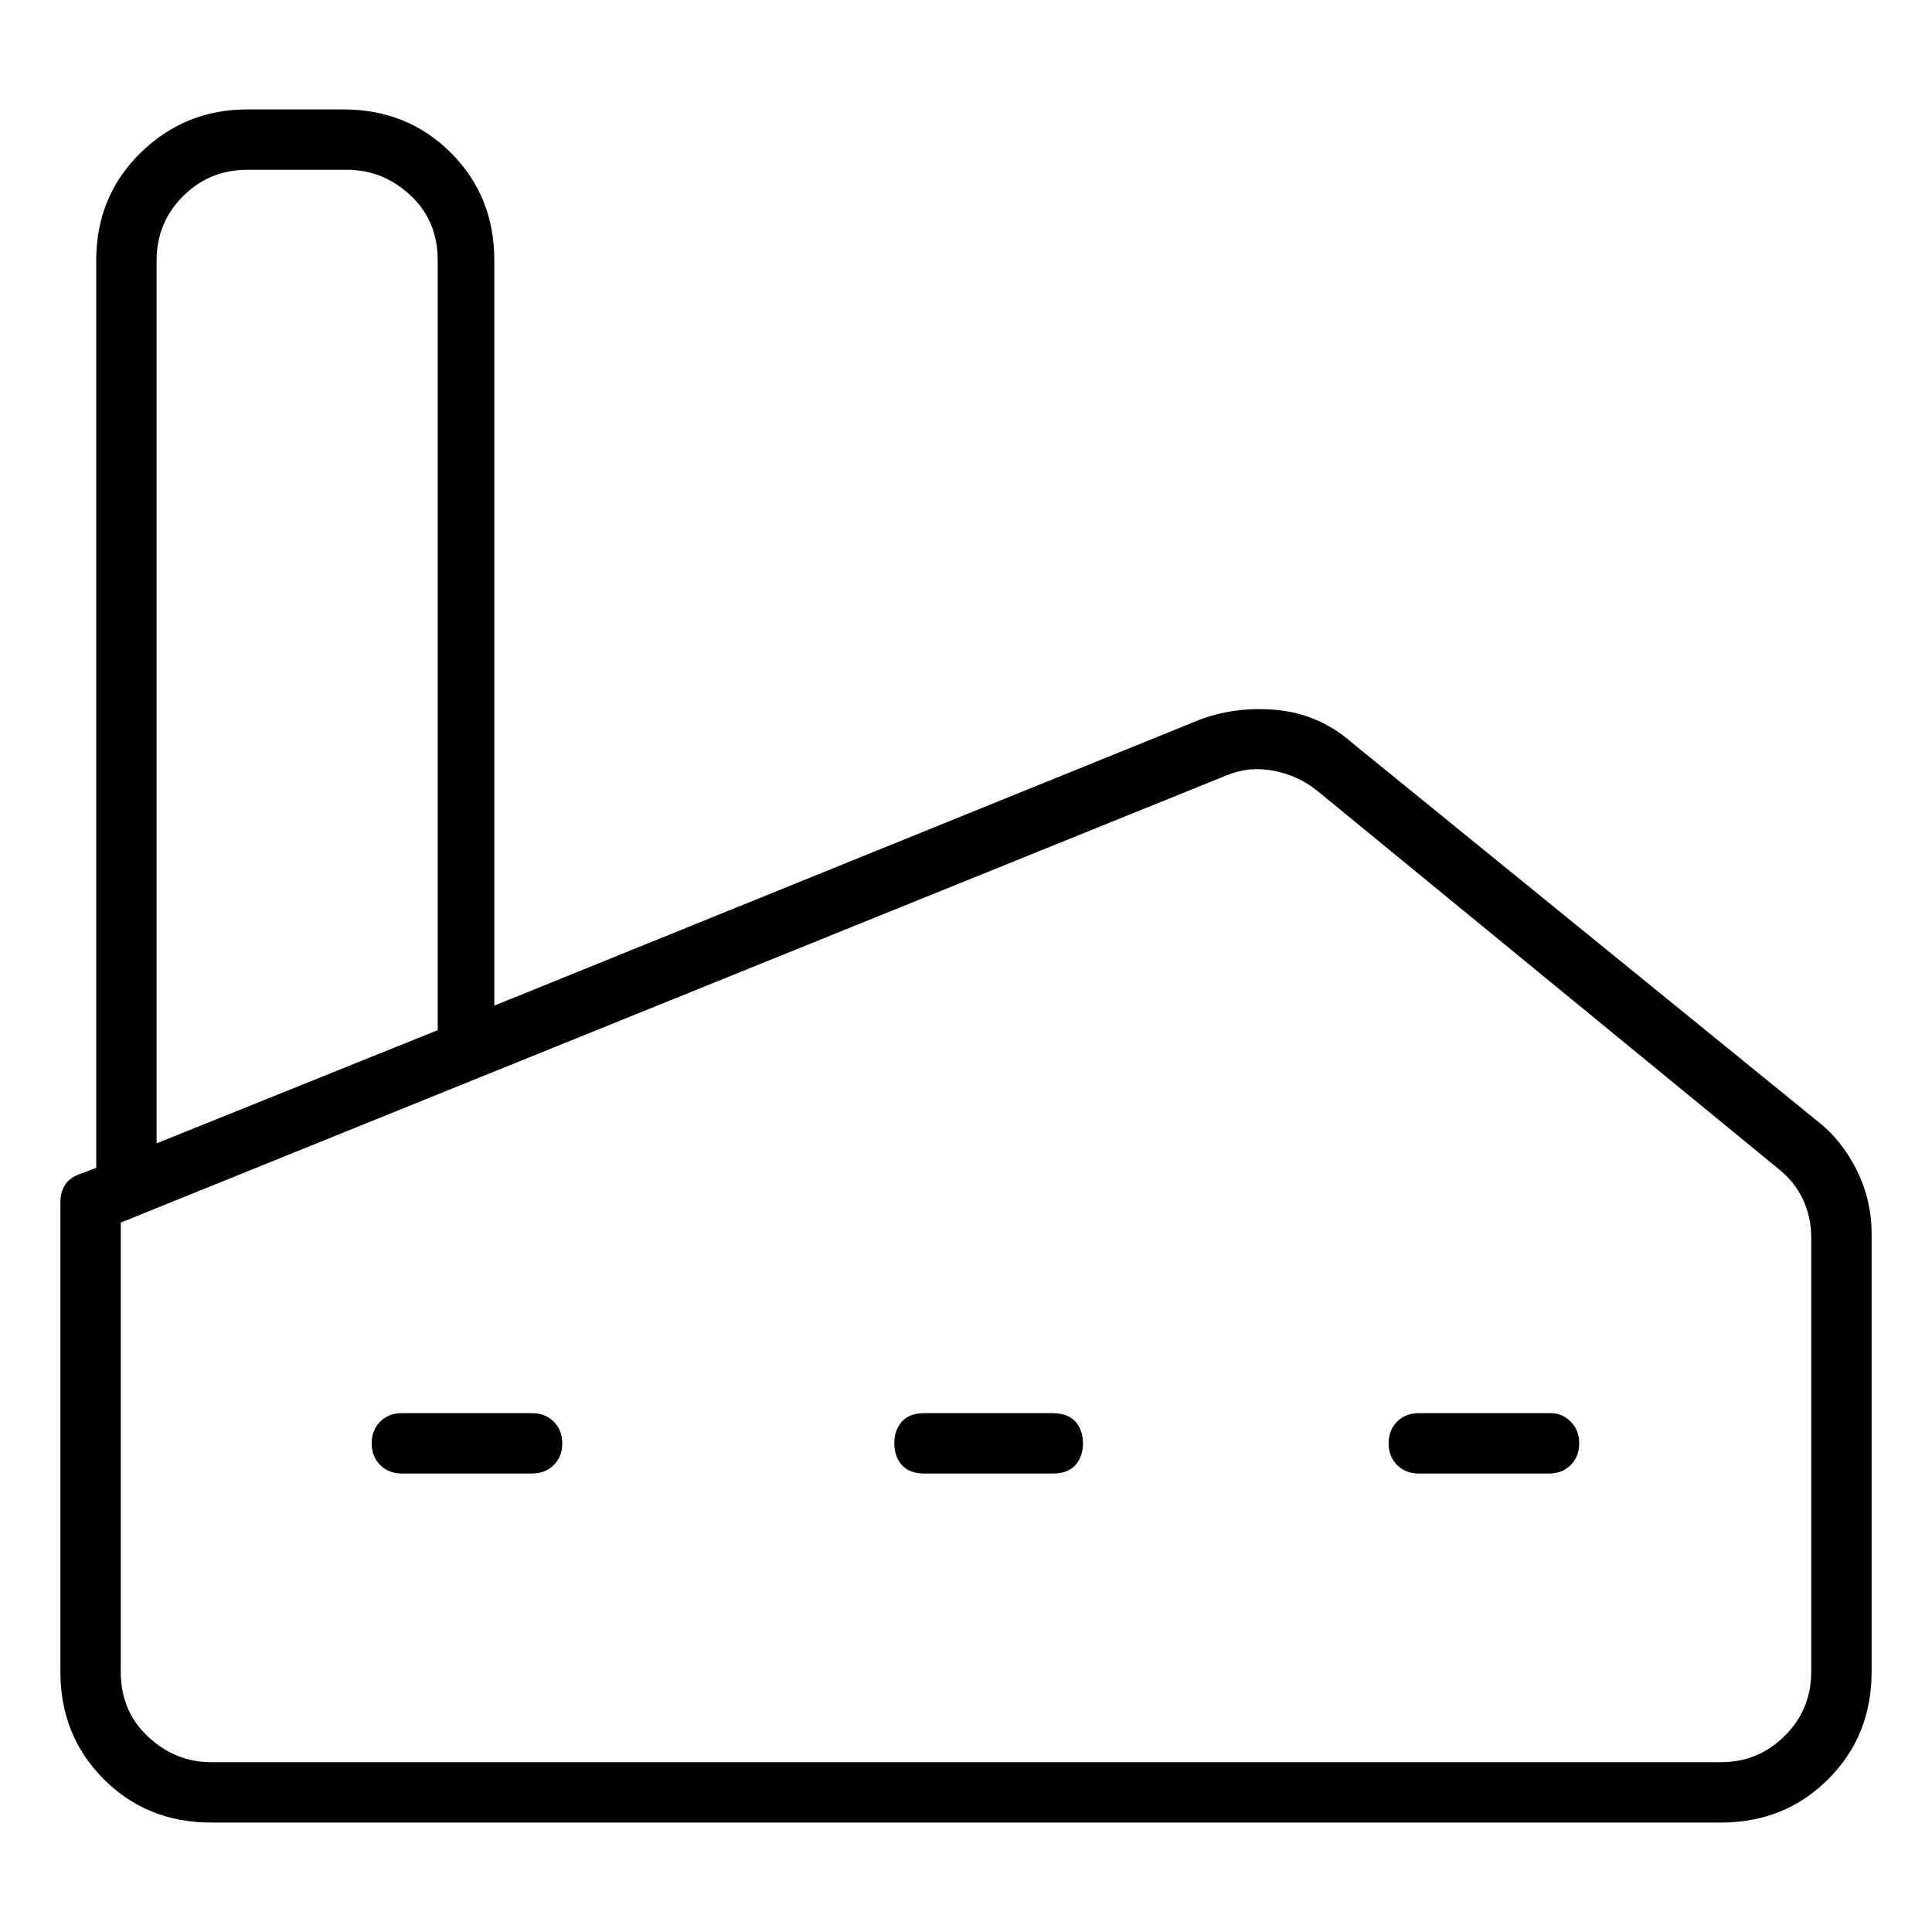 <svg viewBox="0 0 1024 1024" xmlns="http://www.w3.org/2000/svg">
  <path transform="scale(1, -1) translate(0, -960)" fill="currentColor" d="M963 366l-246 200q-17 15 -38.5 17.5t-41.5 -4.5l-375 -152v395q0 34 -23 57t-57 23h-51q-33 0 -56.5 -23t-23.5 -57v-481l-8 -3q-6 -2 -8.5 -6t-2.5 -9v-249q0 -34 23 -57t57 -23h800q34 0 57 23t23 57v232q0 18 -8 34t-21 26v0zM83 822q0 20 14 34t34 14h53 q19 0 33.5 -13.5t14.5 -34.5v-408l-149 -60v468v0zM960 74q0 -20 -14 -34t-34 -14h-800q-19 0 -33.5 13.5t-14.5 34.5v238l586 237q12 5 25 2.5t23 -10.5l244 -200q9 -7 13.5 -16.5t4.5 -20.5v-230v0zM282 211h-69q-7 0 -11.5 -4.5t-4.5 -11.5t4.5 -11.5t11.5 -4.5h69 q7 0 11.5 4.5t4.5 11.5t-4.5 11.5t-11.5 4.5zM558 211h-68q-8 0 -12 -4.5t-4 -11.5t4 -11.5t12 -4.5h68q8 0 12 4.5t4 11.5t-4 11.5t-12 4.5zM822 211h-70q-7 0 -11.5 -4.5t-4.5 -11.5t4.5 -11.5t11.5 -4.5h69q7 0 11.5 4.5t4.5 11.5t-4.5 11.5t-10.5 4.5z" />
</svg>